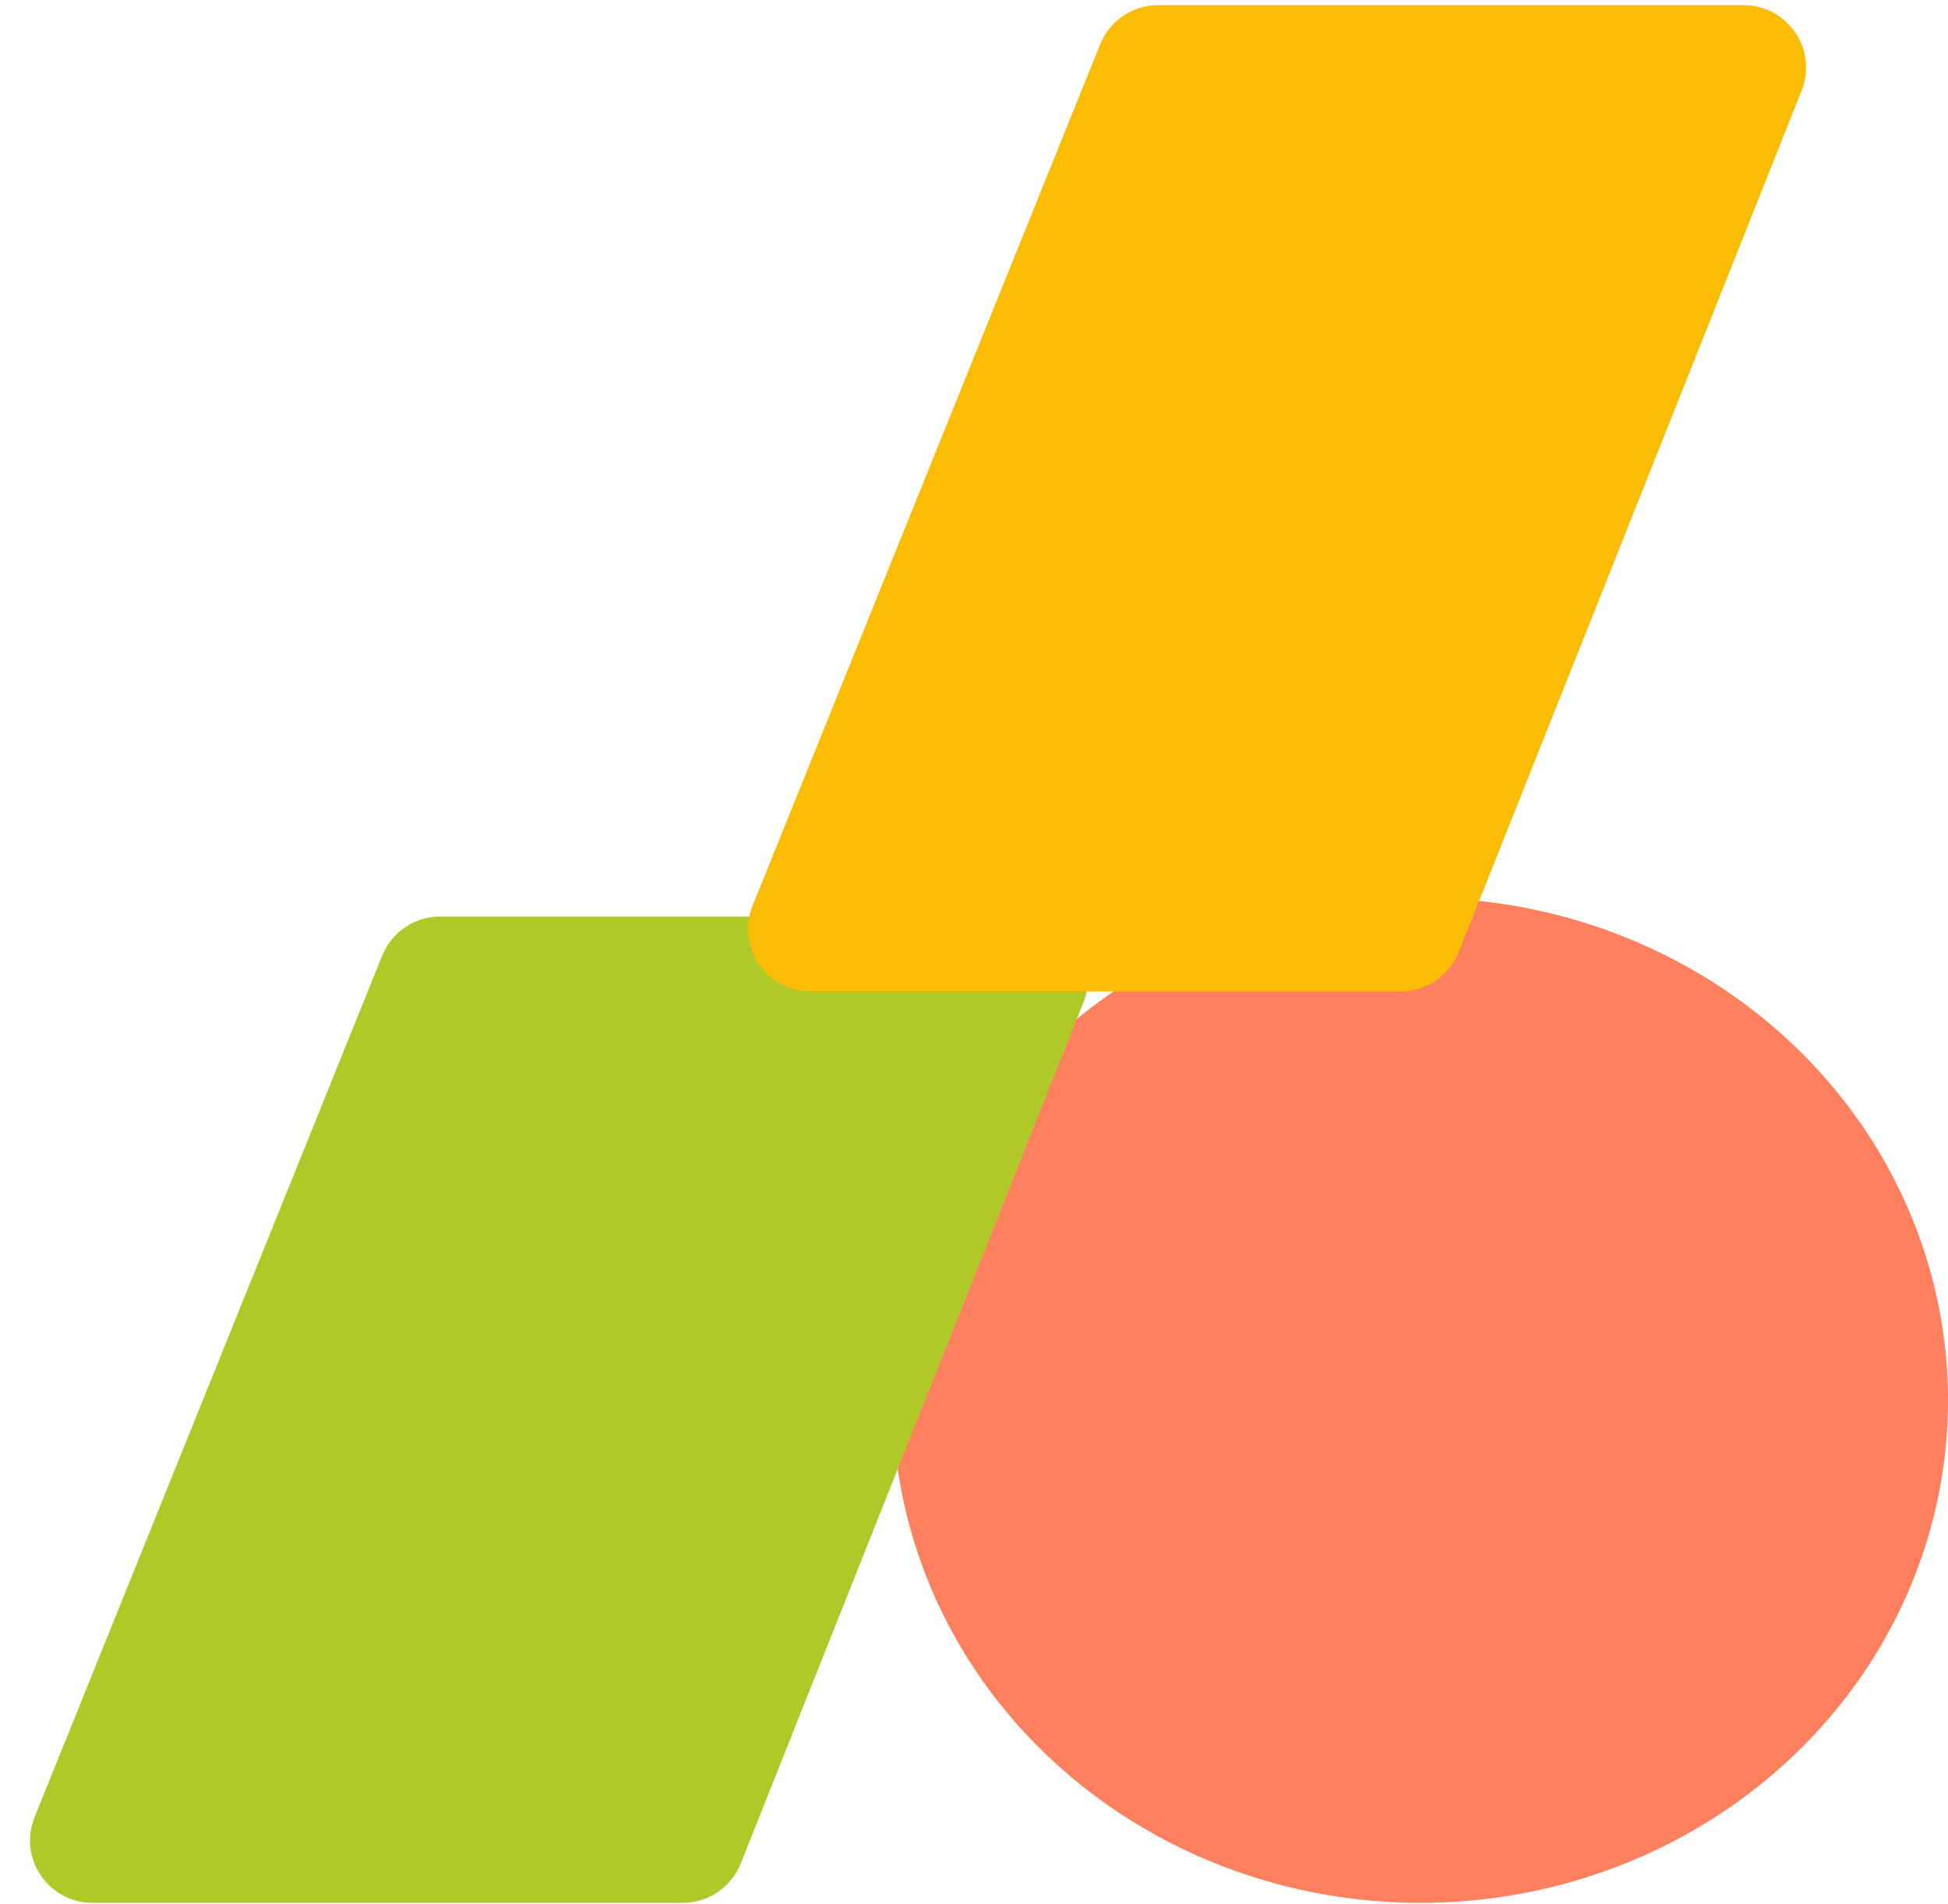 <svg width="312" height="305" viewBox="0 0 312 305" fill="none" xmlns="http://www.w3.org/2000/svg">
<ellipse cx="227.5" cy="224.327" rx="84.5" ry="80.5" fill="#FF805E"/>
<path d="M164.258 146.827H70.49C66.412 146.827 62.742 149.304 61.217 153.086L5.544 291.086C2.892 297.658 7.73 304.827 14.817 304.827H109.348C113.444 304.827 117.125 302.329 118.64 298.524L173.55 160.524C176.163 153.958 171.325 146.827 164.258 146.827Z" fill="#B0C929"/>
<path d="M279.258 0.827H185.49C181.412 0.827 177.742 3.304 176.217 7.086L120.544 145.086C117.892 151.658 122.73 158.827 129.817 158.827H224.348C228.444 158.827 232.125 156.329 233.64 152.524L288.55 14.524C291.163 7.958 286.325 0.827 279.258 0.827Z" fill="#FBBC05"/>
</svg>
